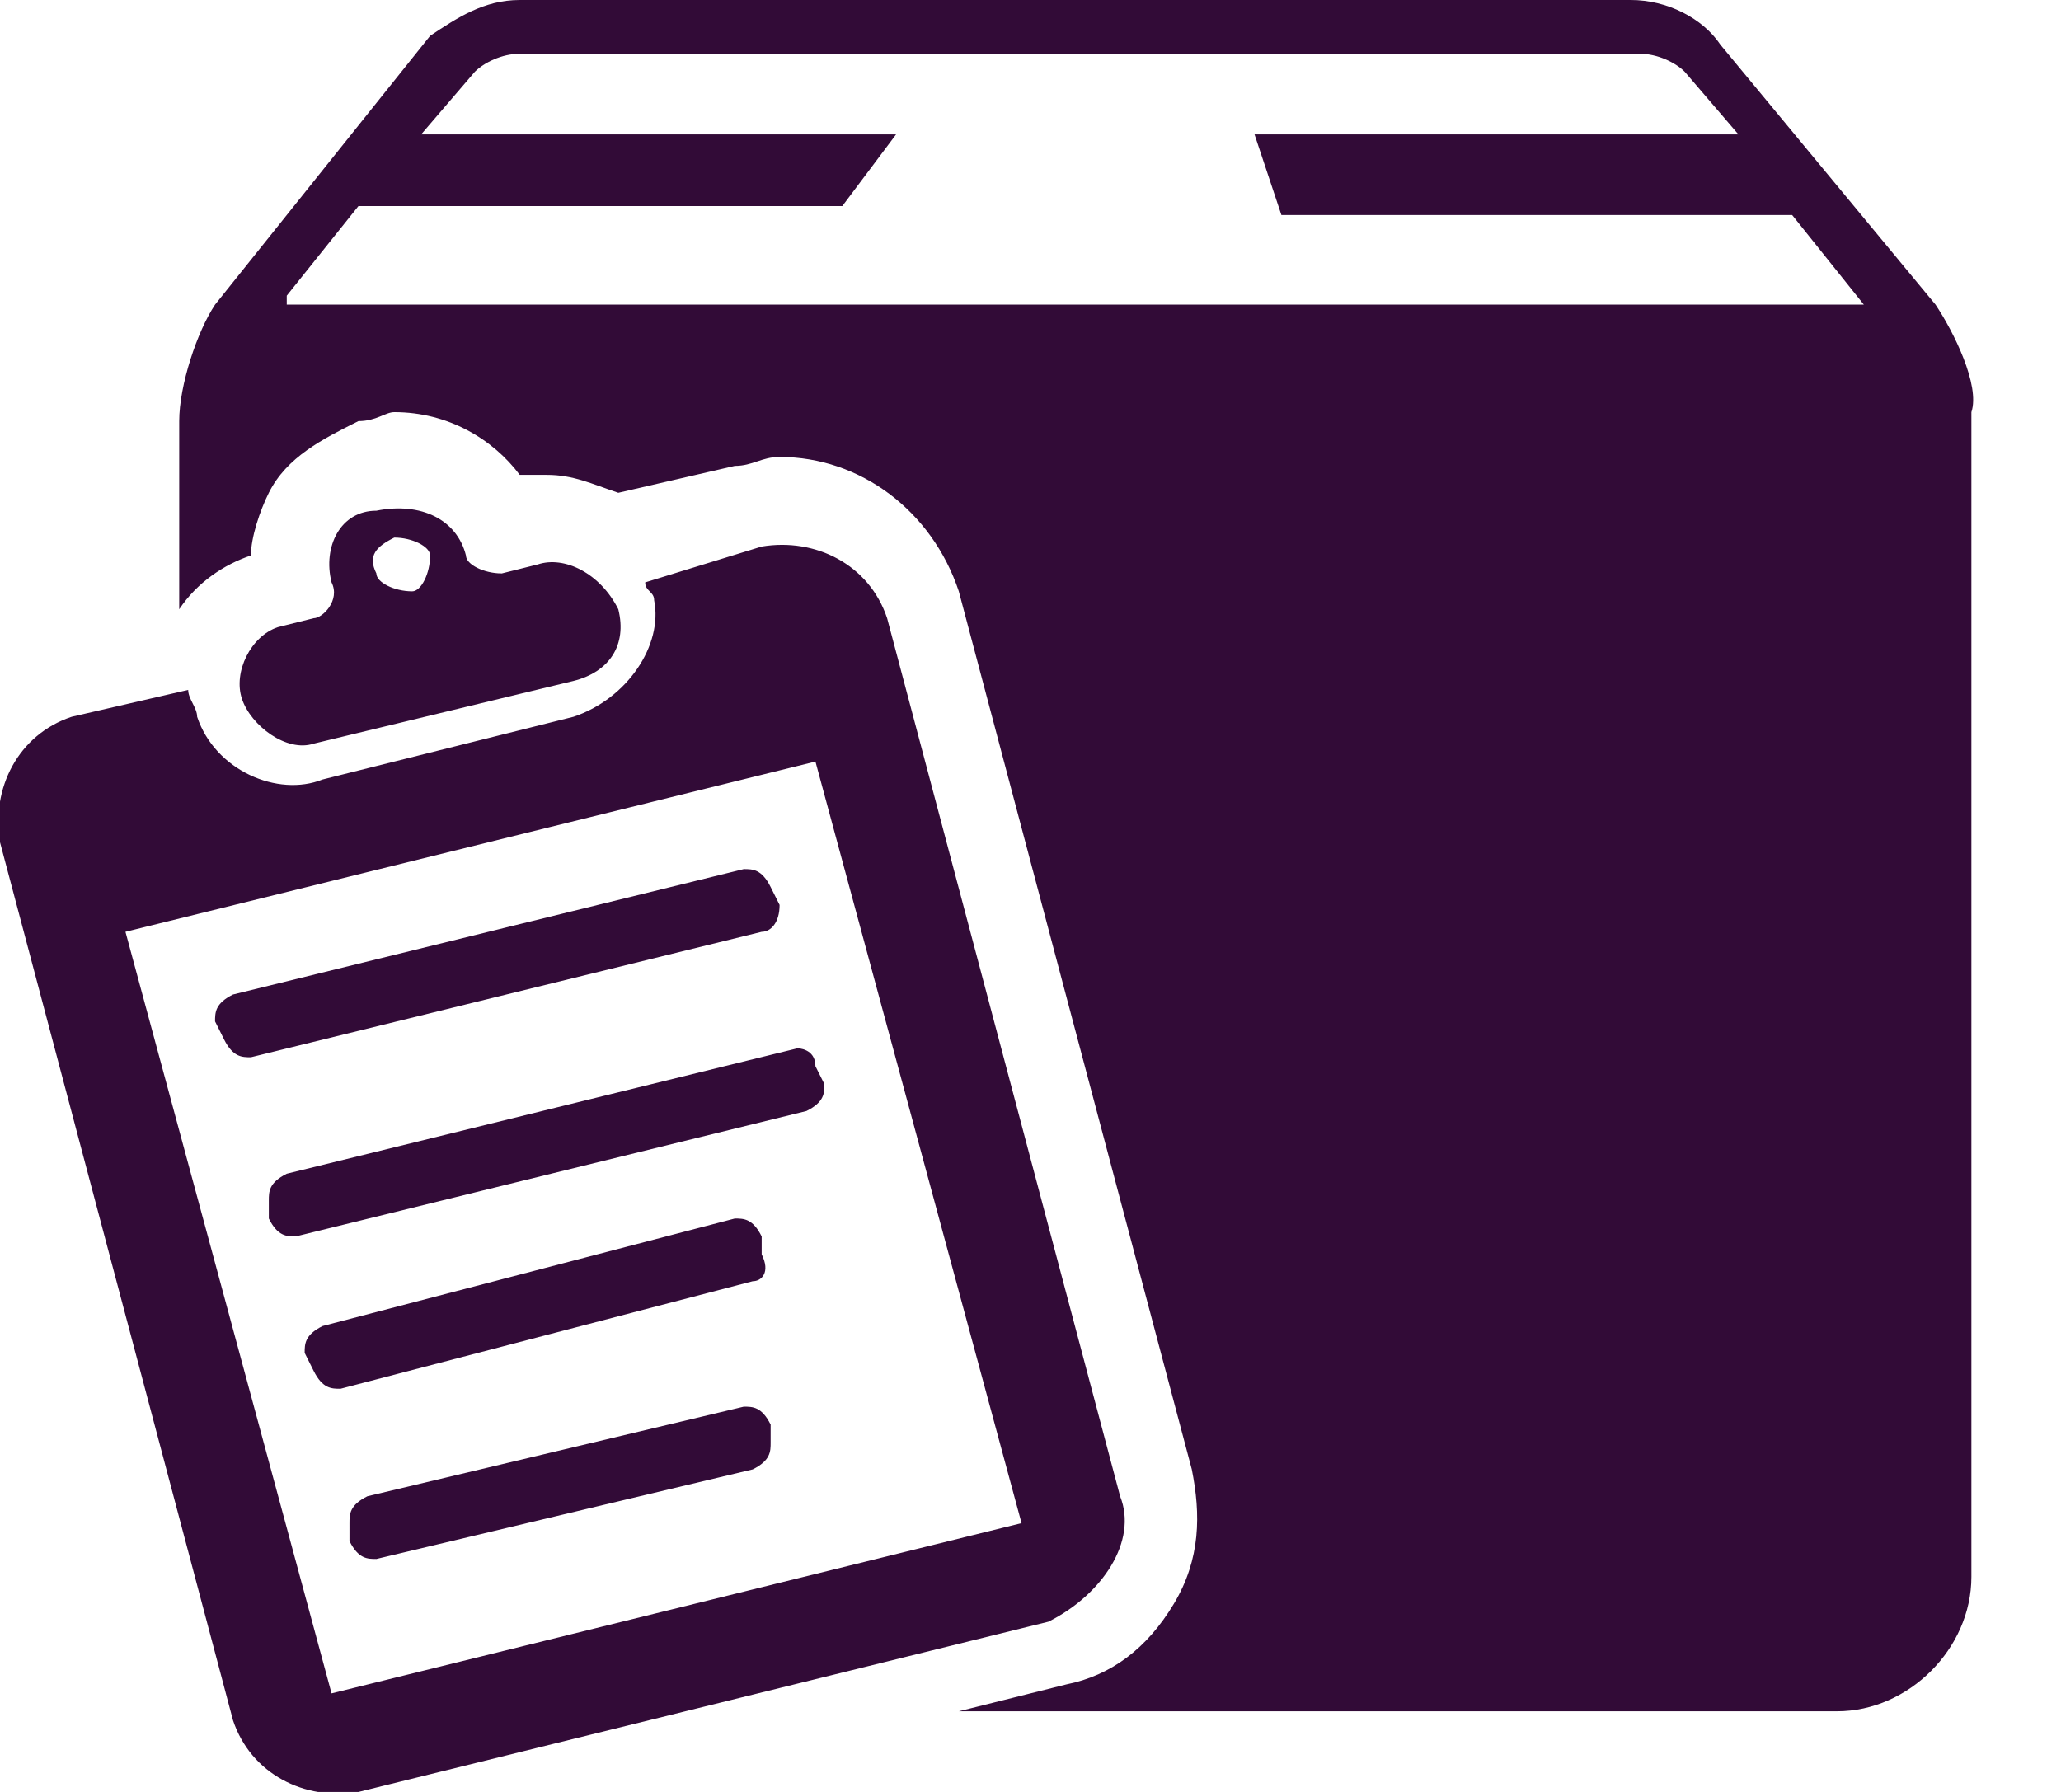 <?xml version="1.0" encoding="utf-8"?>
<!-- Generator: Adobe Illustrator 19.2.1, SVG Export Plug-In . SVG Version: 6.00 Build 0)  -->
<svg version="1.1" id="Layer_1" xmlns="http://www.w3.org/2000/svg" xmlns:xlink="http://www.w3.org/1999/xlink" x="0px" y="0px"
	 viewBox="0 0 23 20" style="enable-background:new 0 0 23 20;" xml:space="preserve">
<style type="text/css">
	.st0{fill:#320B37;}
</style>
<path id="Shape" class="st0" d="M21.6,3.4l-2.4-2.9C19,0.2,18.6,0,18.2,0H5.8C5.4,0,5.1,0.2,4.8,0.4L2.4,3.4C2.2,3.7,2,4.3,2,4.7
	v2.1c0.2-0.3,0.5-0.5,0.8-0.6C2.8,6,2.9,5.7,3,5.5c0.2-0.4,0.6-0.6,1-0.8c0.2,0,0.3-0.1,0.4-0.1c0.6,0,1.1,0.3,1.4,0.7
	c0.1,0,0.2,0,0.3,0c0.3,0,0.5,0.1,0.8,0.2l1.3-0.3c0.2,0,0.3-0.1,0.5-0.1c0.9,0,1.7,0.6,2,1.5l2.6,9.8c0.1,0.5,0.1,1-0.2,1.5
	c-0.3,0.5-0.7,0.8-1.2,0.9l-1.2,0.3h9.8c0.8,0,1.5-0.7,1.5-1.5l0-13C22.1,4.3,21.8,3.7,21.6,3.4L21.6,3.4z M3.2,3.3l0.8-1h5.4
	L10,1.5H4.7l0.6-0.7c0.1-0.1,0.3-0.2,0.5-0.2h12.5c0.2,0,0.4,0.1,0.5,0.2l0.6,0.7h-5.4l0.3,0.9H20l0.8,1H3.2L3.2,3.3z M3.5,6.9
	L3.1,7C2.8,7.1,2.6,7.5,2.7,7.8l0,0c0.1,0.3,0.5,0.6,0.8,0.5l2.9-0.7c0.4-0.1,0.6-0.4,0.5-0.8l0,0C6.7,6.4,6.3,6.2,6,6.3L5.6,6.4
	c-0.2,0-0.4-0.1-0.4-0.2l0,0c-0.1-0.4-0.5-0.6-1-0.5l0,0C3.8,5.7,3.6,6.1,3.7,6.5l0,0C3.8,6.7,3.6,6.9,3.5,6.9L3.5,6.9z M4.4,6
	c0.2,0,0.4,0.1,0.4,0.2c0,0.2-0.1,0.4-0.2,0.4c-0.2,0-0.4-0.1-0.4-0.2C4.1,6.2,4.2,6.1,4.4,6L4.4,6z M8.6,16.1c0,0.1,0,0.2-0.2,0.3
	l-4.2,1c-0.1,0-0.2,0-0.3-0.2L3.9,17c0-0.1,0-0.2,0.2-0.3l4.2-1c0.1,0,0.2,0,0.3,0.2L8.6,16.1L8.6,16.1z M9.1,11.9l0.1,0.2
	c0,0.1,0,0.2-0.2,0.3l-5.7,1.4c-0.1,0-0.2,0-0.3-0.2L3,13.4c0-0.1,0-0.2,0.2-0.3l5.7-1.4C8.9,11.7,9.1,11.7,9.1,11.9L9.1,11.9z
	 M8.5,10.4l-5.7,1.4c-0.1,0-0.2,0-0.3-0.2l-0.1-0.2c0-0.1,0-0.2,0.2-0.3l5.7-1.4c0.1,0,0.2,0,0.3,0.2l0.1,0.2
	C8.7,10.3,8.6,10.4,8.5,10.4L8.5,10.4z M8.4,14.3l-4.6,1.2c-0.1,0-0.2,0-0.3-0.2l-0.1-0.2c0-0.1,0-0.2,0.2-0.3l4.6-1.2
	c0.1,0,0.2,0,0.3,0.2L8.5,14C8.6,14.2,8.5,14.3,8.4,14.3L8.4,14.3z M12.5,16.7L9.9,6.9C9.7,6.3,9.1,6,8.5,6.1L7.2,6.5
	c0,0.1,0.1,0.1,0.1,0.2C7.4,7.2,7,7.8,6.4,8L3.6,8.7C3.1,8.9,2.4,8.6,2.2,8c0-0.1-0.1-0.2-0.1-0.3L0.8,8C0.2,8.2-0.1,8.8,0,9.4
	l2.6,9.8c0.2,0.6,0.8,0.9,1.4,0.8l7.7-1.9C12.3,17.8,12.7,17.2,12.5,16.7L12.5,16.7z M3.7,18.9l-2.3-8.5l7.7-1.9l2.3,8.5L3.7,18.9
	L3.7,18.9z"/>
</svg>
